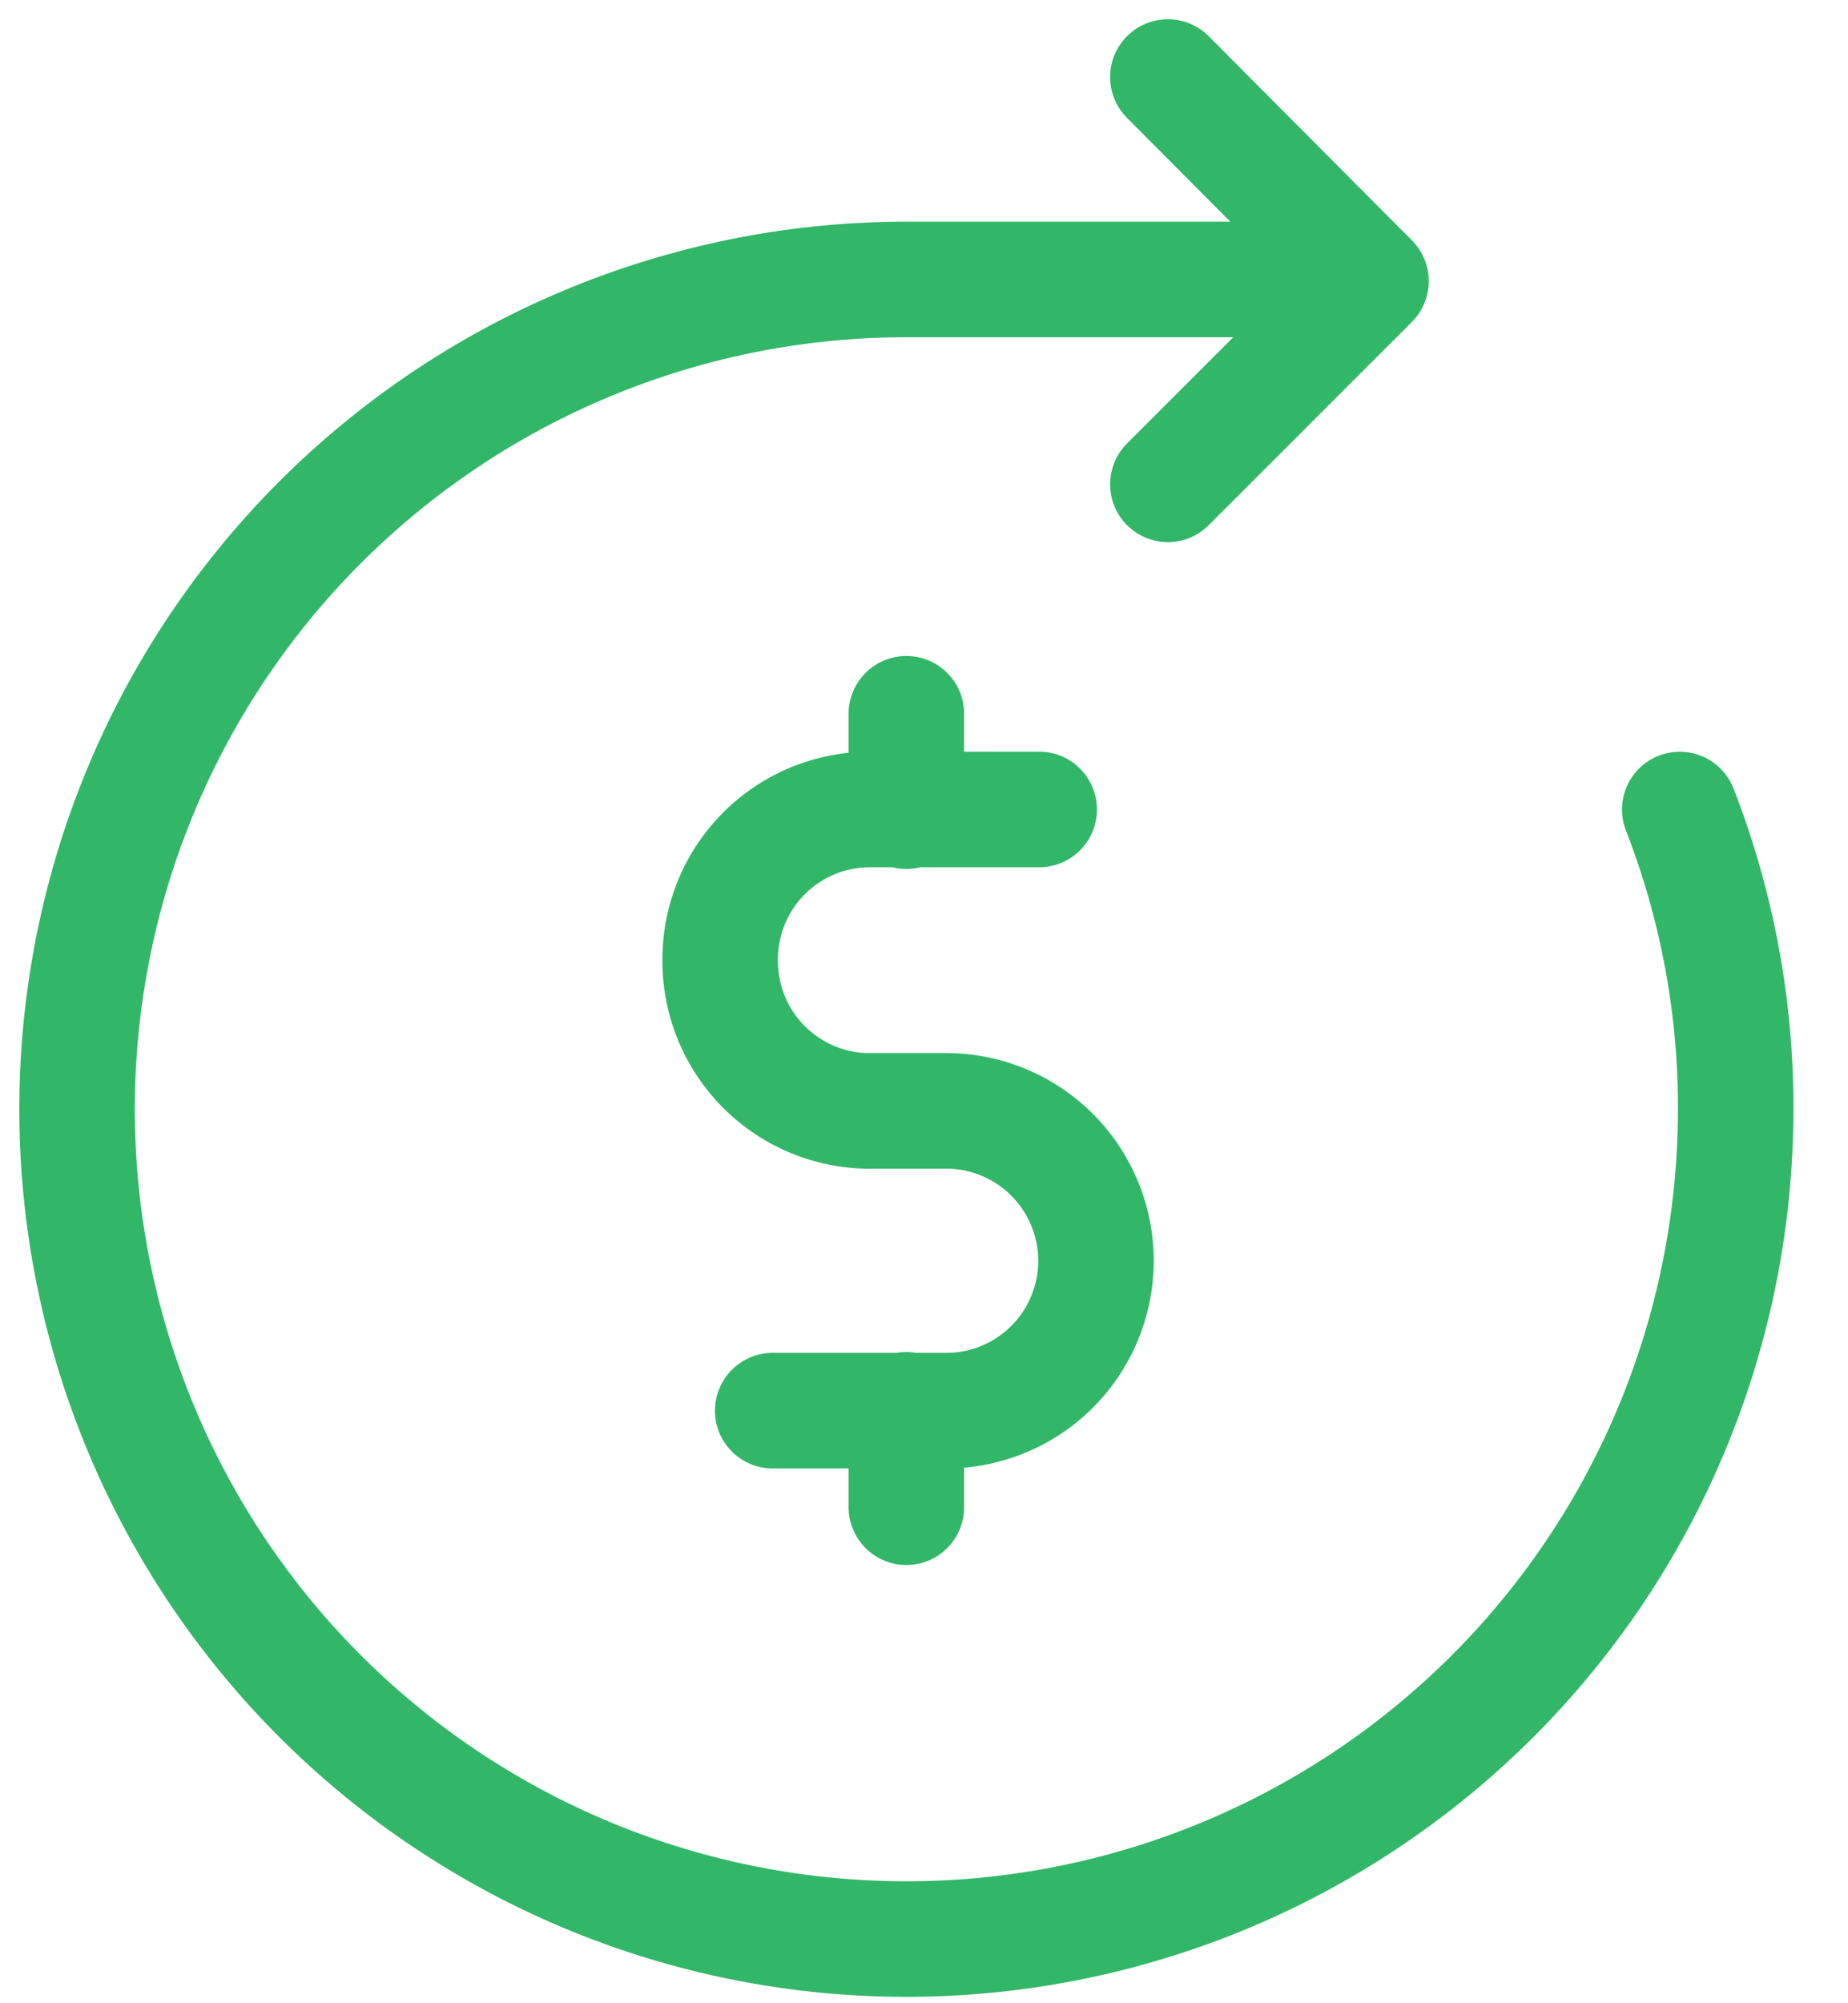 <svg xmlns="http://www.w3.org/2000/svg" width="24" height="26" fill="none"><g stroke="#32B768" stroke-linecap="round" stroke-linejoin="round" stroke-width="1.5"><path d="M11.298 14.419a1.945 1.945 0 0 1-1.945-1.946 1.945 1.945 0 0 1 1.945-1.967h2.198M11.299 14.418h.989a1.945 1.945 0 0 1 0 3.891h-2.253M11.771 9.264v1.264M11.771 18.298v1.264"/><path d="M21.815 10.507c.483 1.24.73 2.56.726 3.89a10.77 10.77 0 1 1-10.77-10.77h6.01"/><path d="m15.167 6.286 2.638-2.637L15.167 1"/></g></svg>